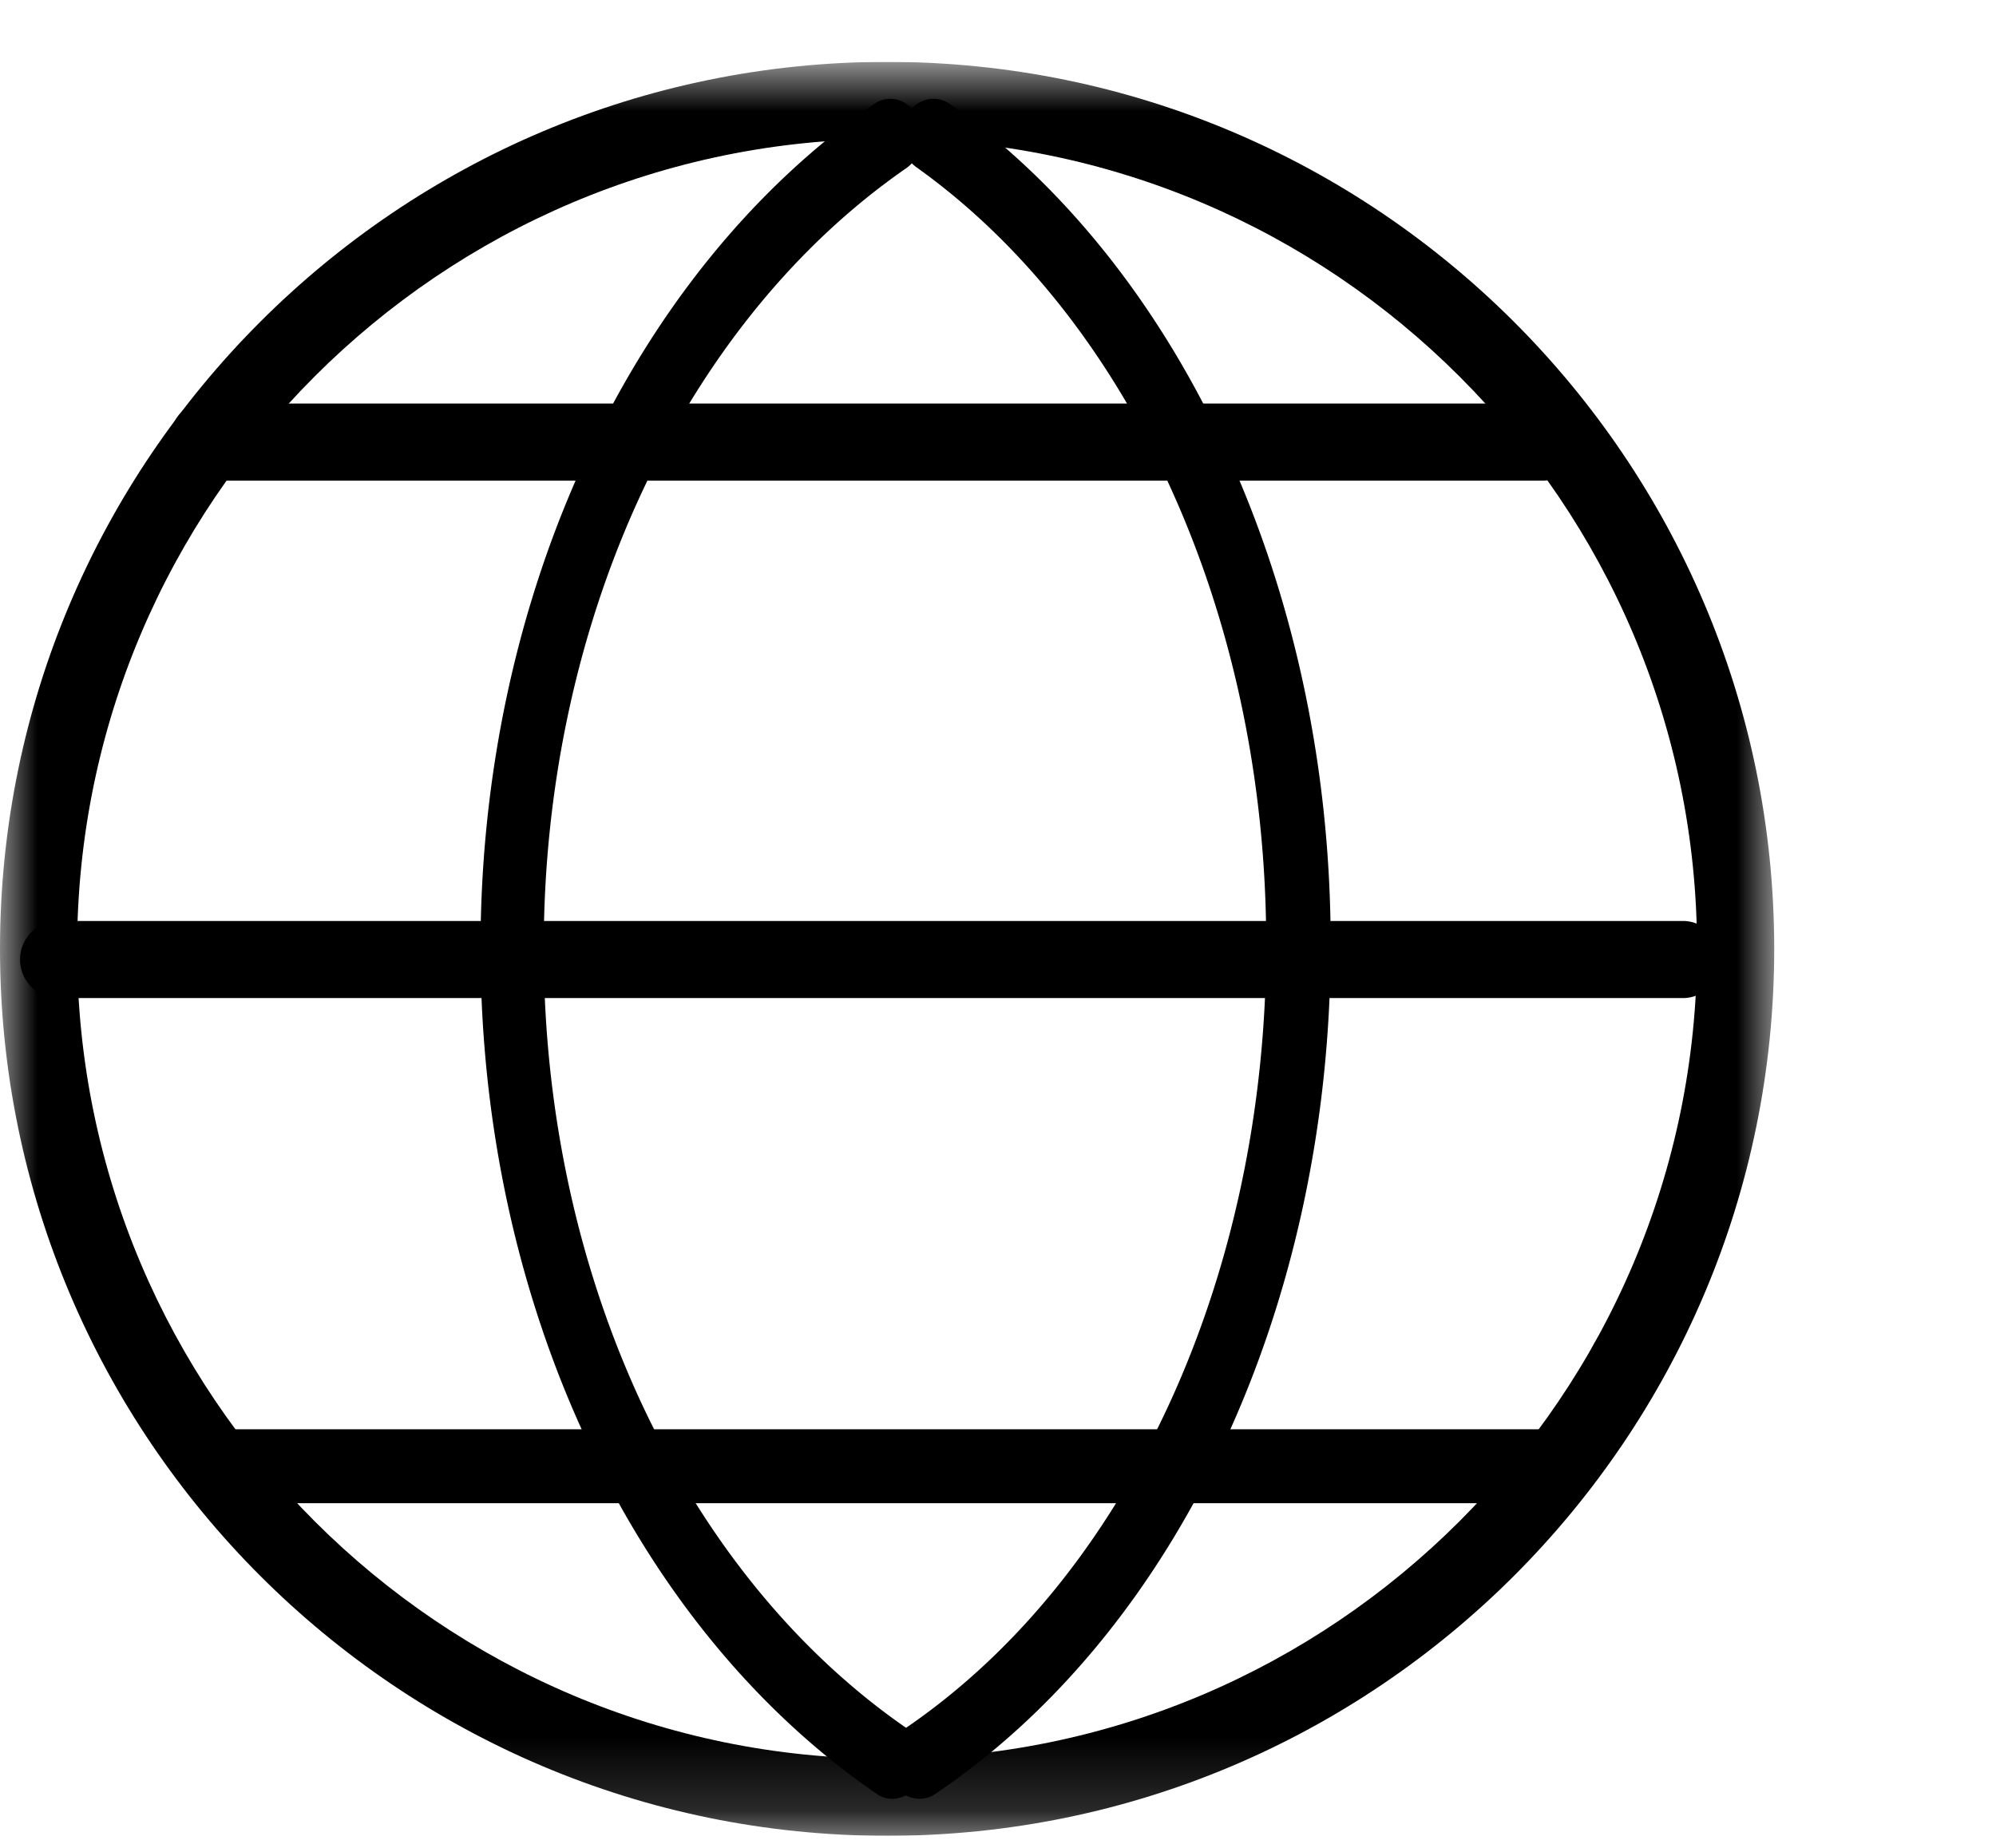 <svg xmlns='http://www.w3.org/2000/svg' fill='none' viewBox='0 0 27 25'><g clip-path='url(#a)'><mask id='b' width='24' height='25' x='0' y='0' maskUnits='userSpaceOnUse' style='mask-type:luminance'><path fill='#fff' fill-rule='evenodd' d='M0 .837h24v24H0v-24z' clip-rule='evenodd'/></mask><g mask='url(#b)'><path fill='#000' fill-rule='evenodd' d='M12 1.88c-6.041 0-10.957 4.916-10.957 10.957C1.043 18.88 5.96 23.794 12 23.794s10.956-4.915 10.956-10.957c0-6.04-4.915-10.956-10.956-10.956m0 22.956c-6.617 0-12-5.383-12-12s5.383-12 12-12 12 5.383 12 12-5.383 12-12 12' clip-rule='evenodd'/></g><path fill='#000' fill-rule='evenodd' d='M12.06 24.09c-.122-.239-.052-.546.155-.686 3.03-2.046 4.913-6.12 4.913-10.633 0-4.399-1.813-8.425-4.731-10.508-.205-.146-.267-.454-.14-.69.127-.235.396-.306.6-.16C16.029 3.676 18 8.028 18 12.77c0 4.867-2.047 9.272-5.343 11.497a.39.39 0 0 1-.22.069.427.427 0 0 1-.377-.247z' clip-rule='evenodd'/><path fill='#000' fill-rule='evenodd' d='M12.072 24.337a.377.377 0 0 1-.215-.069C8.553 22 6.5 17.615 6.5 12.828c0-4.77 2.041-9.147 5.327-11.422.204-.14.466-.06.586.18.12.239.051.547-.152.688-3.026 2.095-4.906 6.138-4.906 10.553 0 4.432 1.89 8.482 4.933 10.571.204.14.272.449.154.69a.42.42 0 0 1-.37.249' clip-rule='evenodd'/><path fill='#000' fill-rule='evenodd' d='M22.783 13.503H.816a.522.522 0 1 1 0-1.043h21.967a.522.522 0 0 1 0 1.043m-1.909-7H2.725c-.238 0-.43-.233-.43-.522 0-.288.192-.521.43-.521h18.149c.238 0 .431.233.431.521 0 .289-.193.522-.431.522m.196 13.834H2.93c-.237 0-.43-.224-.43-.5s.193-.5.43-.5h18.14c.237 0 .43.224.43.5s-.193.5-.43.5' clip-rule='evenodd'/></g><defs><clipPath id='a'><path fill='#fff' d='M0 .837h68v24H0z'/></clipPath></defs></svg>